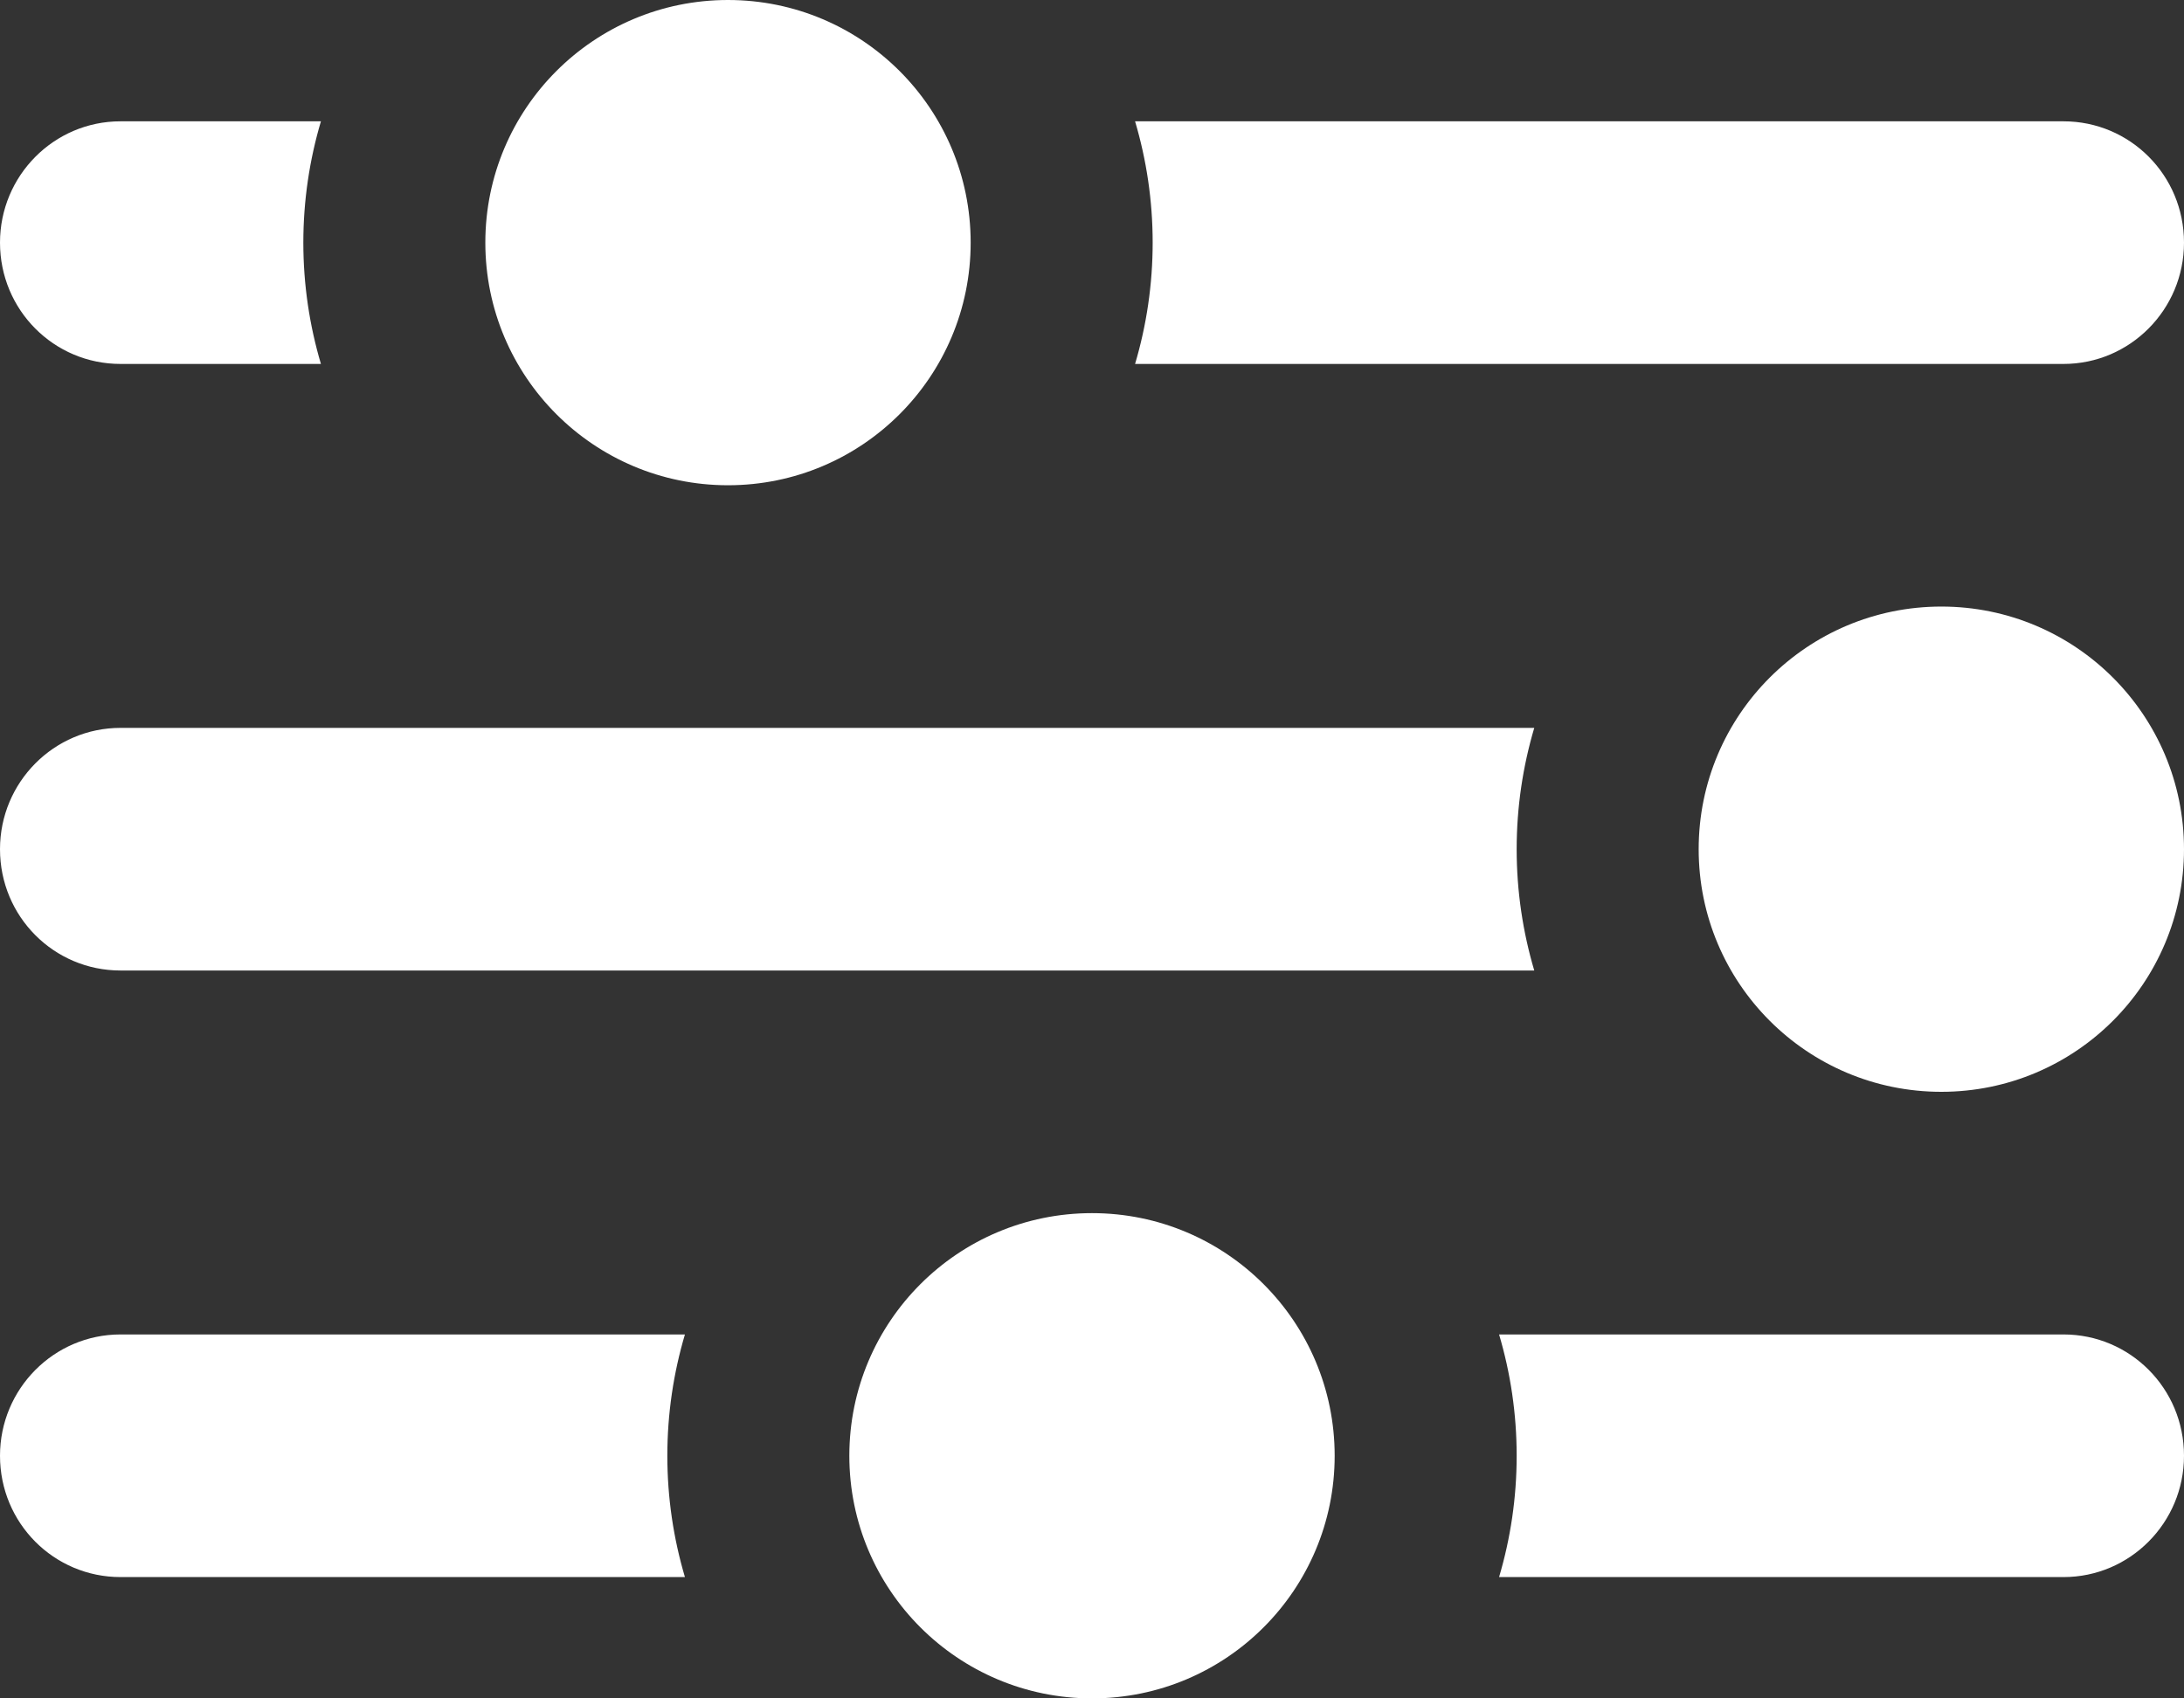 <svg width="18" height="14" viewBox="0 0 18 14" version="1.1" xmlns="http://www.w3.org/2000/svg" xmlns:xlink="http://www.w3.org/1999/xlink">
<rect x="0" y="0" width="18" height="14" fill="#333333" stroke="none"/>
<title>sorting-filters-556fbcaa41ce5607db73ef81ac4bad46</title>
<desc>Created using Figma</desc>
<g id="Canvas" transform="translate(-6112 -259)">
<g id="sorting-filters-556fbcaa41ce5607db73ef81ac4bad46">
<g id="Responsive Search">
<g id="768">
<g id="Center Column">
<g id="Filters Button">
<g id="Combined Shape">
<use xlink:href="#path0_fill" transform="translate(6112 259)" fill="#FFFFFF"/>
</g>
</g>
</g>
</g>
</g>
</g>
</g>
<defs>
<path id="path0_fill" fill-rule="evenodd" d="M 5.645 11L 0.993 11C 0.445 11 0 11.448 0 12C 0 12.556 0.445 13 0.993 13L 5.645 13C 5.551 12.683 5.5 12.348 5.5 12C 5.5 11.652 5.551 11.317 5.645 11ZM 12.355 11L 17.007 11C 17.555 11 18 11.444 18 12C 18 12.552 17.555 13 17.007 13L 12.355 13C 12.449 12.683 12.5 12.348 12.5 12C 12.5 11.652 12.449 11.317 12.355 11ZM 12.645 6L 0.993 6C 0.445 6 0 6.448 0 7C 0 7.556 0.445 8 0.993 8L 12.645 8C 12.551 7.683 12.5 7.347 12.5 7C 12.5 6.653 12.551 6.317 12.645 6ZM 2.645 1L 0.993 1C 0.445 1 0 1.448 0 2C 0 2.556 0.445 3 0.993 3L 2.645 3C 2.551 2.683 2.5 2.347 2.5 2C 2.5 1.653 2.551 1.317 2.645 1ZM 9.355 1L 17.007 1C 17.555 1 18 1.444 18 2C 18 2.552 17.555 3 17.007 3L 9.355 3C 9.449 2.683 9.5 2.347 9.5 2C 9.5 1.653 9.449 1.317 9.355 1ZM 6 4C 7.105 4 8 3.105 8 2C 8 0.895 7.105 0 6 0C 4.895 0 4 0.895 4 2C 4 3.105 4.895 4 6 4ZM 16 9C 17.105 9 18 8.105 18 7C 18 5.895 17.105 5 16 5C 14.895 5 14 5.895 14 7C 14 8.105 14.895 9 16 9ZM 9 14C 10.105 14 11 13.105 11 12C 11 10.895 10.105 10 9 10C 7.895 10 7 10.895 7 12C 7 13.105 7.895 14 9 14Z"/>
</defs>
</svg>

